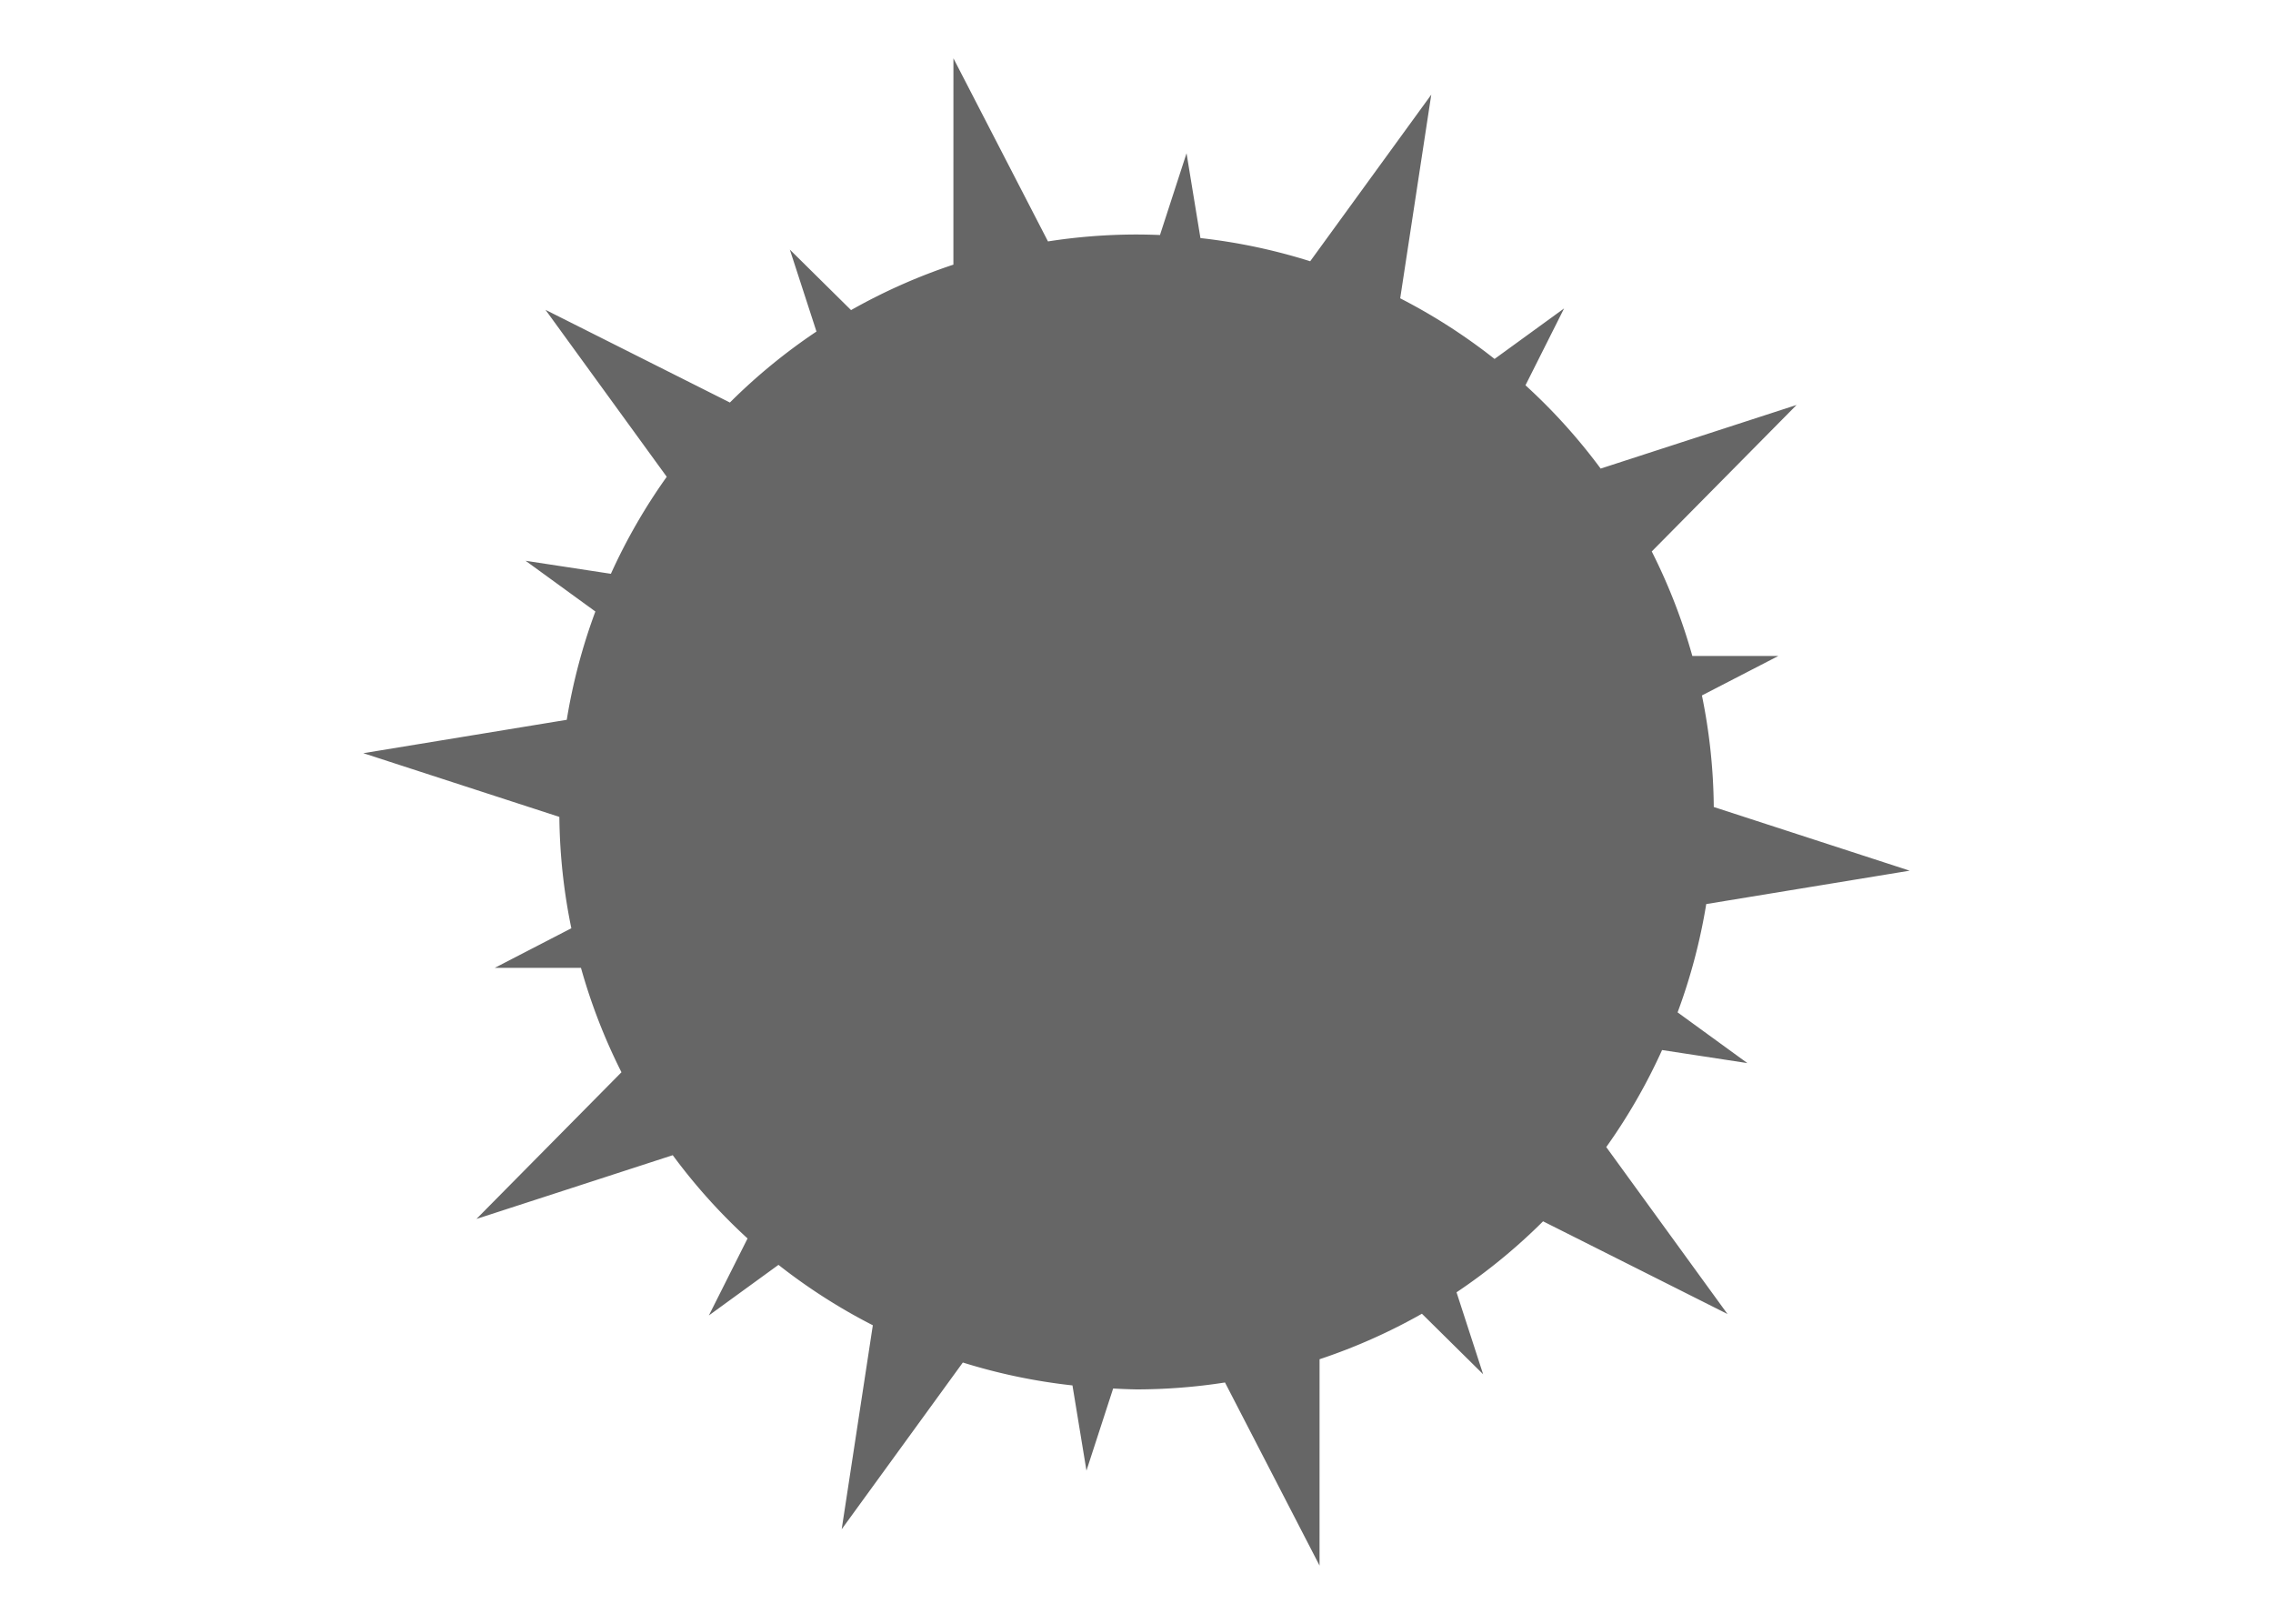 <?xml version="1.0" encoding="UTF-8" standalone="no"?>
<svg
   xmlns:dc="http://purl.org/dc/elements/1.1/"
   xmlns:cc="http://creativecommons.org/ns#"
   xmlns:rdf="http://www.w3.org/1999/02/22-rdf-syntax-ns#"
   xmlns:svg="http://www.w3.org/2000/svg"
   xmlns="http://www.w3.org/2000/svg"
   xmlns:sodipodi="http://sodipodi.sourceforge.net/DTD/sodipodi-0.dtd"
   xmlns:inkscape="http://www.inkscape.org/namespaces/inkscape"
   width="70mm"
   height="50mm"
   viewBox="0 0 70 50"
   version="1.1"
   id="svg237"
   sodipodi:docname="roz6.svg"
   inkscape:version="1.0.1 (3bc2e813f5, 2020-09-07)">
  <defs
     id="defs231" />
  <sodipodi:namedview
     id="base"
     pagecolor="#ffffff"
     bordercolor="#666666"
     borderopacity="1.0"
     inkscape:pageopacity="0.0"
     inkscape:pageshadow="2"
     inkscape:zoom="1.4"
     inkscape:cx="62.857143"
     inkscape:cy="62.857143"
     inkscape:document-units="mm"
     inkscape:current-layer="layer1"
     showgrid="false"
     fit-margin-top="0"
     fit-margin-left="0"
     fit-margin-right="0"
     fit-margin-bottom="0"
     inkscape:window-width="1920"
     inkscape:window-height="1001"
     inkscape:window-x="-9"
     inkscape:window-y="1304"
     inkscape:window-maximized="1"
     inkscape:pagecheckerboard="0"
     inkscape:document-rotation="0" />
  <g
     inkscape:label="Layer 1"
     inkscape:groupmode="layer"
     id="layer1"
     transform="translate(-30.731,-127.605)">
    <rect
       style="fill:#ffffff;stroke-width:1;paint-order:markers stroke fill;stop-color:#000000"
       id="rect8"
       width="76.351"
       height="53.673"
       x="29.975"
       y="127.038" />
    <path
       id="path42909"
       style="opacity:0.6;fill:#000000;stroke-width:0.258;paint-order:fill markers stroke"
       d="m 60.093,129.4 -8.21e-4,6.354 a 17.78,17.78 0 0 0 -3.152,1.4 l -1.885,-1.863 0.82,2.523 a 17.78,17.78 0 0 0 -2.666,2.186 l -5.679,-2.854 3.734,5.141 a 17.78,17.78 0 0 0 -1.72,2.987 l -2.627,-0.401 2.149,1.562 a 17.78,17.78 0 0 0 -0.881,3.335 l -6.265,1.028 6.037,1.962 a 17.78,17.78 0 0 0 0.369,3.429 l -2.36,1.22 H 48.623 a 17.78,17.78 0 0 0 1.247,3.214 l -4.466,4.517 6.045,-1.963 a 17.78,17.78 0 0 0 2.304,2.564 l -1.191,2.37 2.143,-1.557 a 17.78,17.78 0 0 0 2.906,1.86 l -0.959,6.281 3.731,-5.134 a 17.78,17.78 0 0 0 3.376,0.705 l 0.431,2.624 0.822,-2.529 a 17.78,17.78 0 0 0 0.718,0.028 17.78,17.78 0 0 0 2.726,-0.213 l 2.912,5.638 8.02e-4,-6.354 a 17.78,17.78 0 0 0 3.152,-1.401 l 1.885,1.863 -0.819,-2.523 a 17.78,17.78 0 0 0 2.665,-2.186 l 5.679,2.854 -3.733,-5.14 a 17.78,17.78 0 0 0 1.719,-2.988 l 2.627,0.402 -2.149,-1.562 a 17.78,17.78 0 0 0 0.882,-3.335 l 6.265,-1.028 -6.033,-1.961 a 17.78,17.78 0 0 0 -0.365,-3.435 l 2.352,-1.215 H 82.849 a 17.78,17.78 0 0 0 -1.25,-3.219 l 4.46,-4.511 -6.034,1.959 a 17.78,17.78 0 0 0 -2.315,-2.565 l 1.189,-2.366 -2.141,1.555 a 17.78,17.78 0 0 0 -2.906,-1.867 l 0.957,-6.272 -3.729,5.131 a 17.78,17.78 0 0 0 -3.38,-0.714 l -0.428,-2.612 -0.818,2.518 a 17.78,17.78 0 0 0 -0.723,-0.016 17.78,17.78 0 0 0 -2.726,0.213 z" />
  </g>
</svg>
